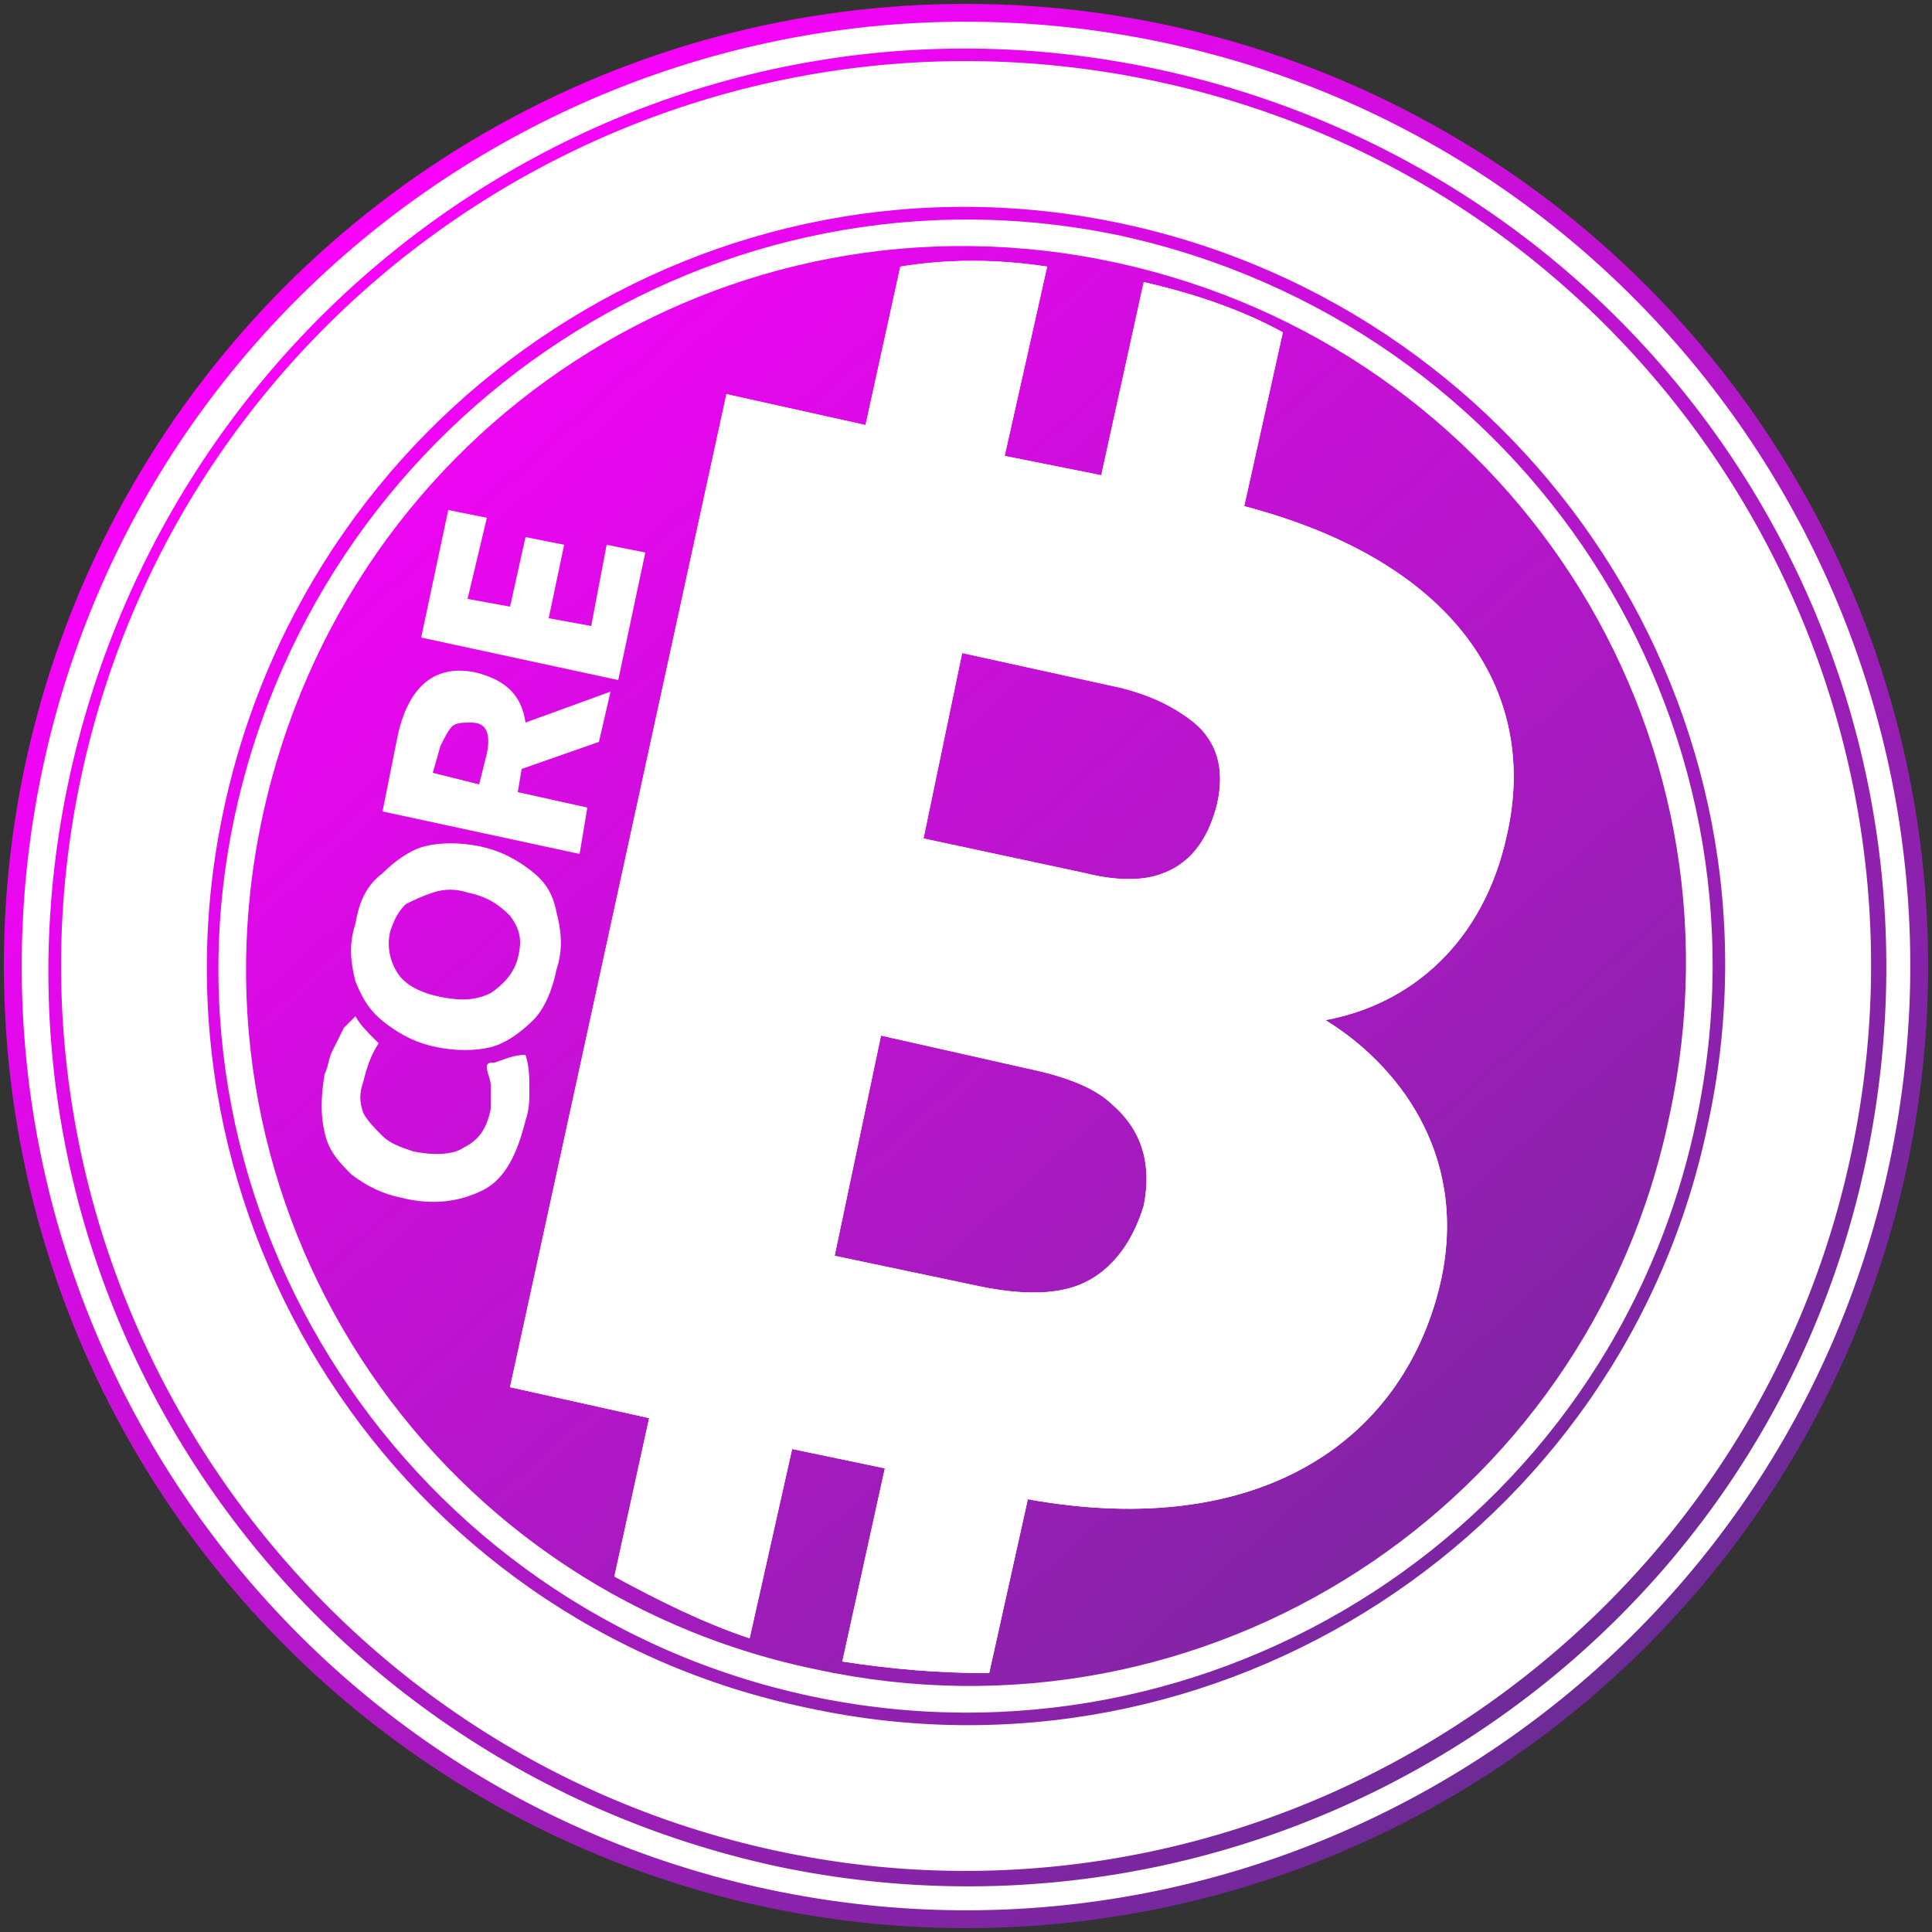 <?xml version="1.0" encoding="utf-8"?>
<!-- Generator: Adobe Illustrator 24.1.1, SVG Export Plug-In . SVG Version: 6.00 Build 0)  -->
<svg version="1.1" id="Capa_1" xmlns="http://www.w3.org/2000/svg" xmlns:xlink="http://www.w3.org/1999/xlink" x="0px" y="0px"
	 viewBox="0 0 50 50" style="enable-background:new 0 0 50 50;" xml:space="preserve">
<rect x="0" y="0" width="50" height="50" fill="#333333" stroke="none"/>
<style type="text/css">
	.st0{fill-rule:evenodd;clip-rule:evenodd;fill:url(#XMLID_2_);}
	.st1{fill-rule:evenodd;clip-rule:evenodd;fill:#FFFFFF;}
	.st2{fill:#FFFFFF;}
</style>
<g id="Ellipse_1_copy_2_14_">
	<g id="XMLID_337_">
		
			<linearGradient id="XMLID_2_" gradientUnits="userSpaceOnUse" x1="7.212" y1="46.834" x2="43.013" y2="6.918" gradientTransform="matrix(1 0 0 -1 0 52)">
			<stop  offset="0" style="stop-color:#FF00FF"/>
			<stop  offset="0.19" style="stop-color:#E707EE"/>
			<stop  offset="0.592" style="stop-color:#AA19C2"/>
			<stop  offset="1" style="stop-color:#662D91"/>
		</linearGradient>
		<circle id="XMLID_338_" class="st0" cx="25" cy="25" r="24.9"/>
	</g>
</g>
<path id="XMLID_334_" class="st1" d="M29.9,2.1C17.2-0.6,4.8,7.5,2.1,20.1s5.4,25.1,18,27.8s25.1-5.4,27.8-18S42.6,4.8,29.9,2.1z
	 M20.9,44.2C10.3,42,3.5,31.5,5.8,20.9S18.5,3.5,29.1,5.8s17.4,12.7,15.1,23.3C42,39.7,31.5,46.5,20.9,44.2z"/>
<path class="st2" d="M34.3,26.4c2.2-0.4,4.1-2,4.7-4.8c0.8-3.5-1.1-7-6.8-8.5l1-4.5c-1.1-0.6-2.3-1-3.6-1.3l-1.1,5L26,11.8l1.1-4.9
	c-1.3-0.2-2.6-0.2-3.8,0L22.4,11l-3.6-0.8l-5.6,25.7l3.6,0.8l-0.9,4.1c1.1,0.6,2.3,1.2,3.5,1.6l1.1-4.9l2.4,0.5l-1.1,5
	c1.3,0.2,2.5,0.3,3.8,0.3l1-4.5c6.1,1.1,9.8-1.6,10.7-5.7C38,29.8,36.1,27.5,34.3,26.4z M24.9,16.9l4.1,0.9c0.8,0.2,1.4,0.5,1.9,0.9
	c0.6,0.5,0.8,1.2,0.6,2.1c-0.2,0.8-0.6,1.5-1.4,1.8c-0.5,0.2-1.2,0.2-2,0l-4.2-0.9L24.9,16.9z M27.8,33.3c-0.6,0.2-1.4,0.2-2.4,0
	l-3.8-0.8l1.2-5.7l4,0.9c0.9,0.2,1.6,0.5,2,0.9c0.8,0.7,1,1.6,0.8,2.6C29.3,32.2,28.7,33,27.8,33.3z"/>
<path class="st1" d="M34.3,26.4c2.2-0.4,4.1-2,4.7-4.8c0.8-3.5-1.1-7-6.8-8.5l1-4.5c-1.1-0.6-2.3-1-3.6-1.3l-1.1,5L26,11.8l1.1-4.9
	c-1.3-0.2-2.6-0.2-3.8,0L22.4,11l-3.6-0.8l-5.6,25.7l3.6,0.8l-0.9,4.1c1.1,0.6,2.3,1.2,3.5,1.6l1.1-4.9l2.4,0.5l-1.1,5
	c1.3,0.2,2.5,0.3,3.8,0.3l1-4.5c6.1,1.1,9.8-1.6,10.7-5.7C38,29.8,36.1,27.5,34.3,26.4z M24.9,16.9l4.1,0.9c0.8,0.2,1.4,0.5,1.9,0.9
	c0.6,0.5,0.8,1.2,0.6,2.1c-0.2,0.8-0.6,1.5-1.4,1.8c-0.5,0.2-1.2,0.2-2,0l-4.2-0.9L24.9,16.9z M27.8,33.3c-0.6,0.2-1.4,0.2-2.4,0
	l-3.8-0.8l1.2-5.7l4,0.9c0.9,0.2,1.6,0.5,2,0.9c0.8,0.7,1,1.6,0.8,2.6C29.3,32.2,28.7,33,27.8,33.3z"/>
<g id="XMLID_308_">
	<g id="XMLID_328_">
		<path class="st2" d="M13.8,26.4c-0.3,0.3-0.7,0.6-1.1,0.7c-0.4,0.1-0.9,0.1-1.4,0c-0.5-0.1-0.9-0.3-1.3-0.6
			c-0.4-0.3-0.6-0.6-0.8-1.1c-0.1-0.4-0.2-0.9,0-1.5c0.1-0.6,0.3-1,0.7-1.3c0.3-0.3,0.7-0.6,1.1-0.7c0.4-0.1,0.9-0.1,1.4,0
			c0.5,0.1,0.9,0.3,1.3,0.6c0.4,0.3,0.6,0.6,0.7,1.1c0.1,0.4,0.2,0.9,0,1.5C14.3,25.6,14.1,26.1,13.8,26.4z M13.2,23.7
			c-0.3-0.3-0.6-0.5-1.1-0.6c-0.3-0.1-0.6-0.1-0.9,0c-0.3,0.1-0.5,0.2-0.7,0.3c-0.2,0.2-0.3,0.4-0.4,0.7c-0.1,0.4,0,0.8,0.2,1.1
			c0.2,0.3,0.6,0.5,1.1,0.6c0.5,0.1,0.9,0.1,1.3-0.1c0.3-0.2,0.6-0.5,0.7-0.9C13.5,24.4,13.5,24.1,13.2,23.7z"/>
	</g>
	<g id="XMLID_316_">
		<path class="st2" d="M13.5,19.9l-0.1,0.6l1.8,0.4L15,22.1L9.9,21l0.4-2c0.3-1.3,1-1.8,2-1.6c0.8,0.2,1.2,0.6,1.3,1.3l2.2-0.8
			l-0.3,1.3L13.5,19.9z M12.4,20.3l0.2-0.8c0.1-0.5,0-0.8-0.4-0.8c-0.2,0-0.4,0-0.5,0.1c-0.1,0.1-0.2,0.3-0.3,0.5L11.2,20L12.4,20.3
			z"/>
	</g>
	<g id="XMLID_310_">
		<path class="st2" d="M15.7,14.1l1,0.2L16,17.6l-5.1-1.1l0.7-3.3l1,0.2l-0.5,2.1l1.1,0.2l0.4-1.8l1,0.2L14.2,16l1.1,0.2L15.7,14.1z
			"/>
	</g>
	<path id="XMLID_309_" class="st2" d="M12.8,27.5c-0.1,0-0.2,0-0.2,0.1c0,0.2,0.1,0.3,0.1,0.5c0,0.2,0,0.4,0,0.6
		c-0.1,0.5-0.3,0.8-0.7,1c-0.3,0.2-0.8,0.2-1.3,0.1c-0.3-0.1-0.6-0.2-0.8-0.4c-0.2-0.2-0.4-0.4-0.5-0.6c-0.1-0.3-0.1-0.5,0-0.8
		c0.1-0.4,0.2-0.7,0.4-1c0,0-0.1-0.1-0.1-0.1c-0.2-0.2-0.4-0.4-0.5-0.6c-0.2,0.2-0.3,0.3-0.3,0.3c-0.1,0.2-0.2,0.4-0.3,0.6
		c-0.1,0.2-0.1,0.4-0.2,0.6c-0.1,0.6-0.1,1.1,0,1.5c0.1,0.5,0.4,0.8,0.7,1.1c0.4,0.3,0.8,0.5,1.3,0.6c0.8,0.2,1.5,0.1,2.1-0.2
		c0.6-0.3,0.9-1,1.1-1.8c0.1-0.3,0.1-0.5,0.1-0.8c0-0.3,0-0.6-0.1-0.9h0C13.3,27.3,13.1,27.4,12.8,27.5z"/>
</g>
<path id="XMLID_537_" class="st1" d="M29,6.1C18.6,3.9,8.4,10.6,6.1,21S10.6,41.7,21,43.9S41.7,39.5,43.9,29
	C46.1,18.6,39.5,8.4,29,6.1z M21.1,43.2c-10.1-2.1-16.5-12-14.3-22.1s12-16.5,22.1-14.3s16.5,12,14.3,22.1
	C41.1,39,31.2,45.4,21.1,43.2z"/>
<path id="XMLID_540_" class="st1" d="M30.1,1.1C16.9-1.7,3.9,6.7,1.1,19.9s5.6,26.2,18.8,29c13.2,2.8,26.2-5.6,29-18.8
	C51.7,16.9,43.3,3.9,30.1,1.1z M20.1,48.3C7.2,45.5-1,32.9,1.8,20.1S17.1-1,30,1.8S51,17.1,48.3,30S32.9,51,20.1,48.3z"/>
</svg>
